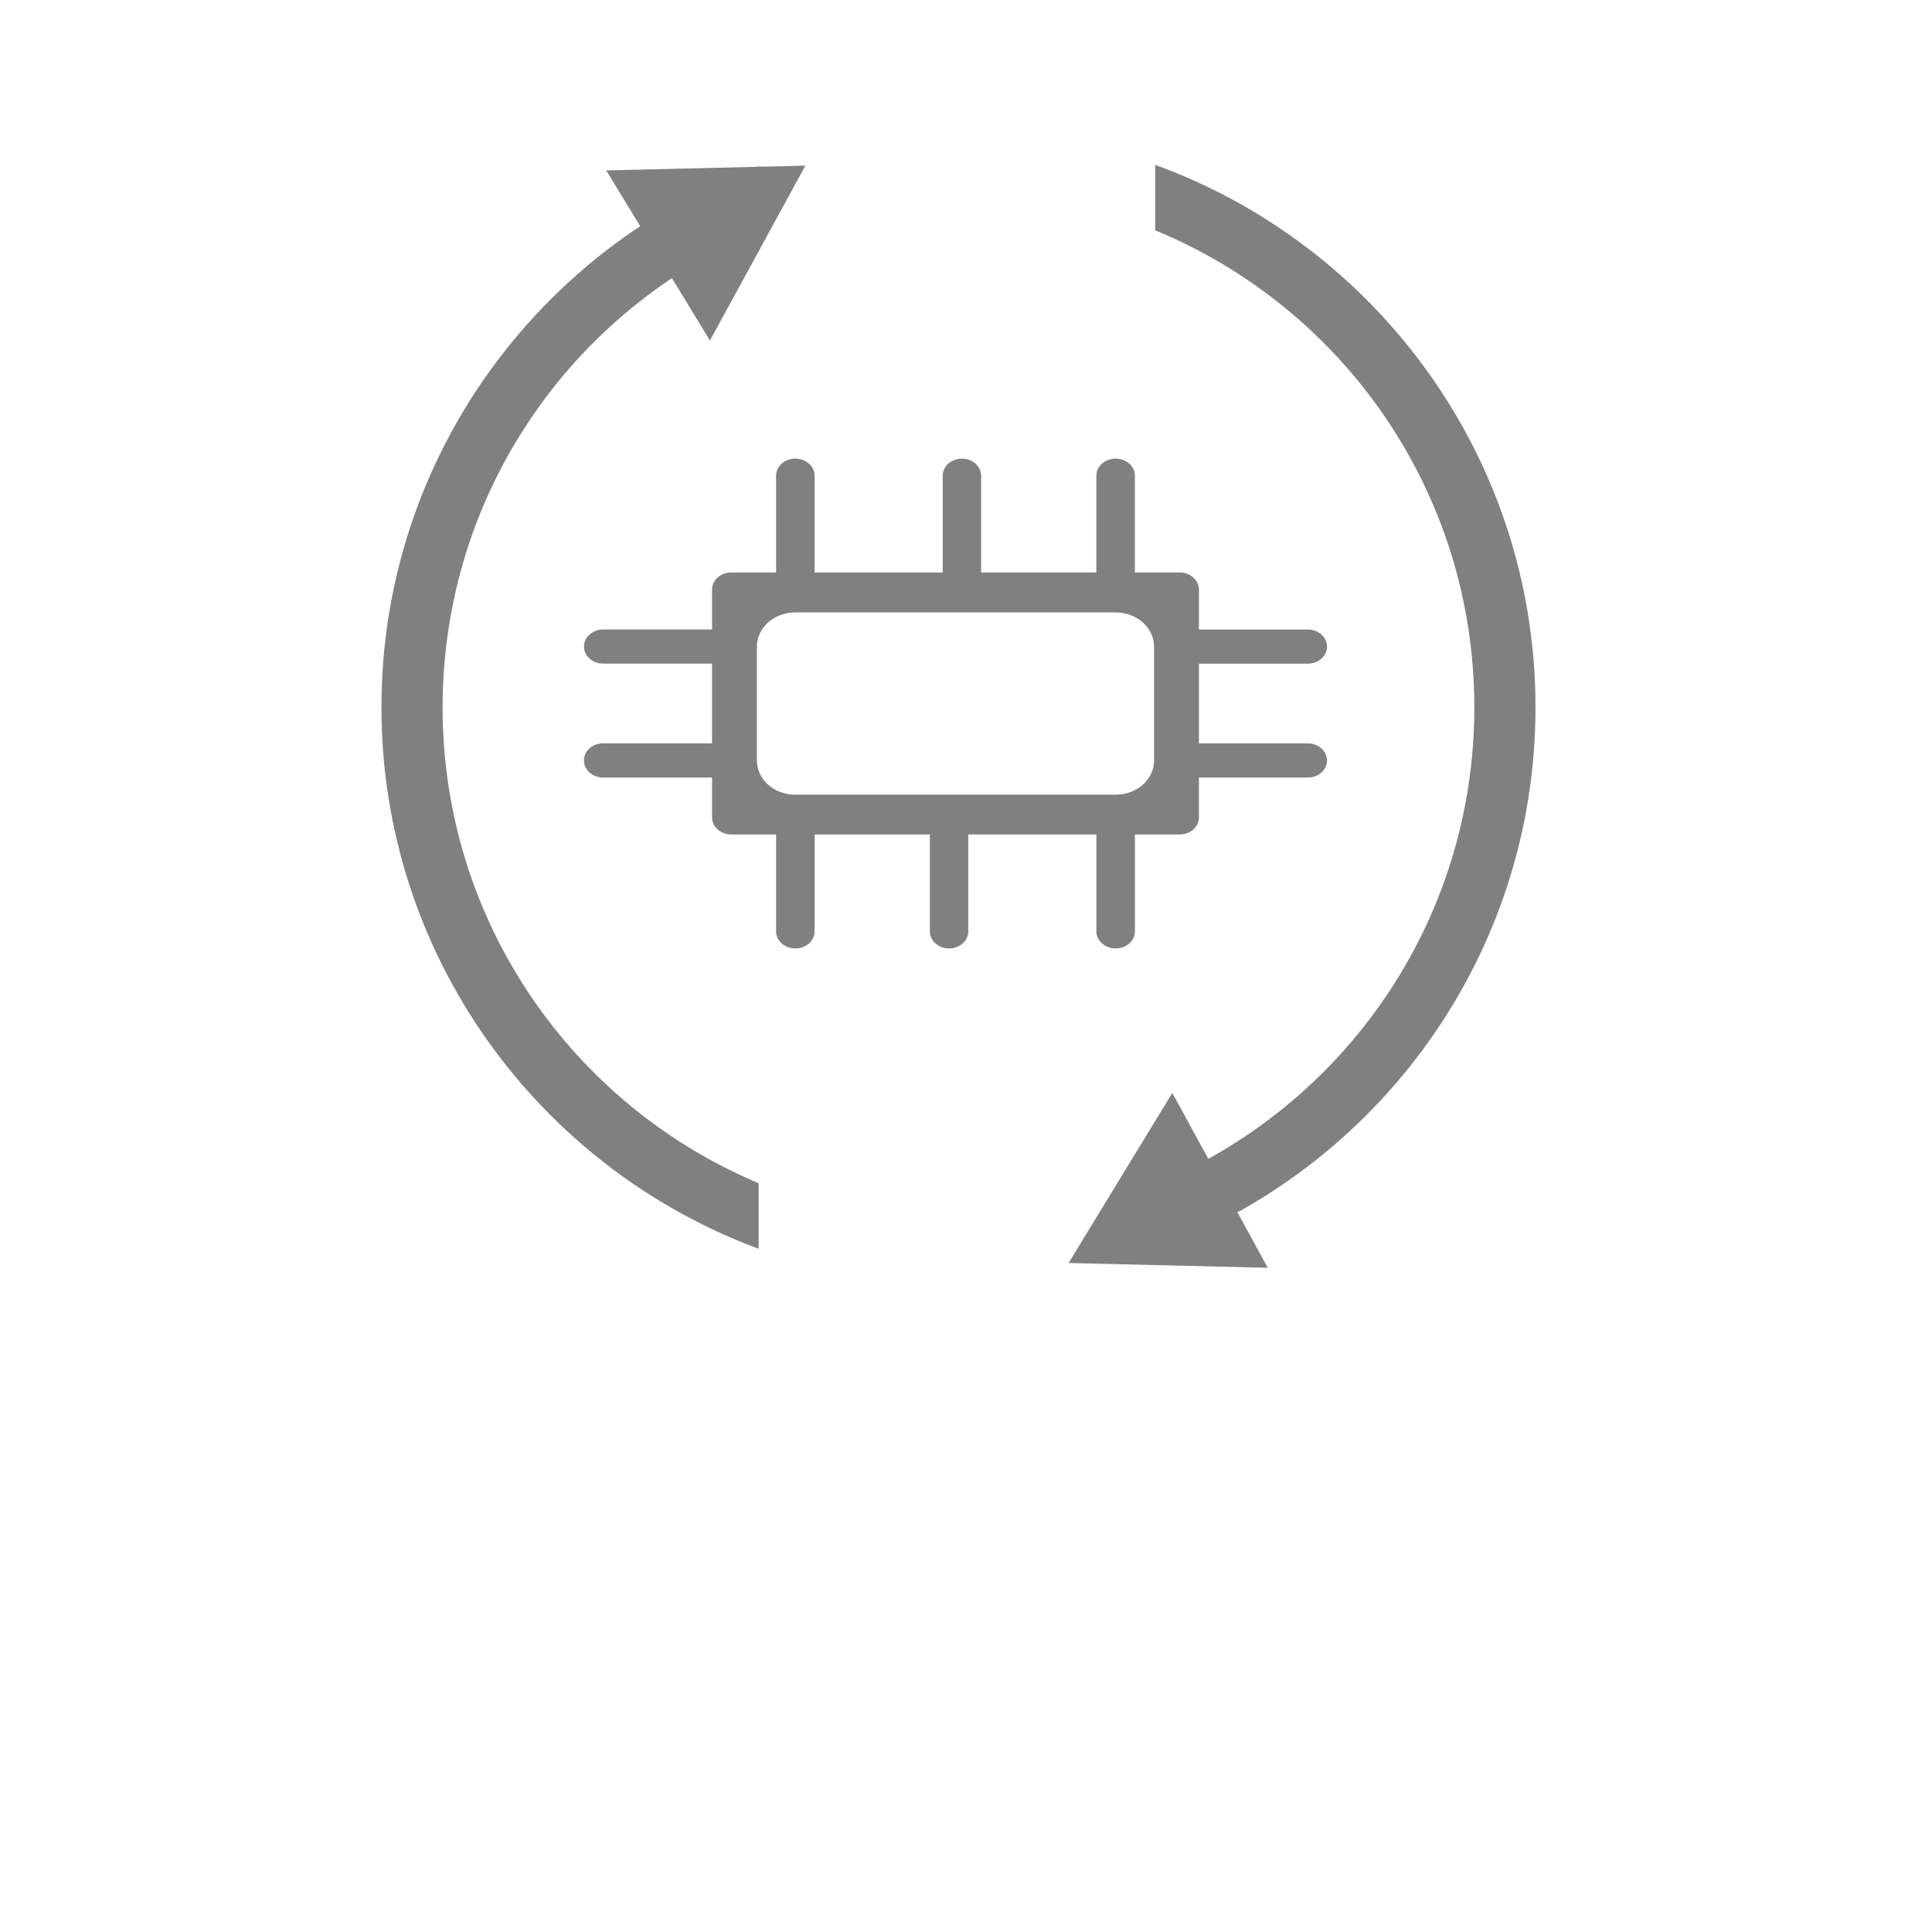 <?xml version="1.0" encoding="UTF-8" standalone="no"?>
<svg
   xmlns:dc="http://purl.org/dc/elements/1.1/"
   xmlns:cc="http://creativecommons.org/ns#"
   xmlns:rdf="http://www.w3.org/1999/02/22-rdf-syntax-ns#"
   xmlns:svg="http://www.w3.org/2000/svg"
   xmlns="http://www.w3.org/2000/svg"
   xmlns:sodipodi="http://sodipodi.sourceforge.net/DTD/sodipodi-0.dtd"
   xmlns:inkscape="http://www.inkscape.org/namespaces/inkscape"
   width="256"
   height="256"
   viewBox="0 0 67.733 67.733"
   version="1.1"
   id="svg8"
   inkscape:version="1.0.1 (3bc2e813f5, 2020-09-07)"
   sodipodi:docname="rotation-correction.svg"
   inkscape:export-filename="C:\Users\keath\Workspace\KMX\elite-streamdeck-icons\ship-lights.png"
   inkscape:export-xdpi="96"
   inkscape:export-ydpi="96">
  <defs
     id="defs2" />
  <sodipodi:namedview
     id="base"
     pagecolor="#000000"
     bordercolor="#666666"
     borderopacity="1.0"
     inkscape:pageopacity="0"
     inkscape:pageshadow="2"
     inkscape:zoom="5.6"
     inkscape:cx="119.77829"
     inkscape:cy="112.31004"
     inkscape:document-units="px"
     inkscape:current-layer="layer2"
     showgrid="true"
     units="px"
     inkscape:snap-grids="true"
     objecttolerance="10000"
     guidetolerance="10000"
     inkscape:window-width="2321"
     inkscape:window-height="1879"
     inkscape:window-x="4802"
     inkscape:window-y="103"
     inkscape:window-maximized="0"
     inkscape:document-rotation="0"
     showguides="true">
    <inkscape:grid
       type="xygrid"
       id="grid4623" />
    <sodipodi:guide
       position="-3.969,62.442"
       orientation="0,256"
       id="guide3351" />
    <sodipodi:guide
       position="62.177,70.379"
       orientation="256,0"
       id="guide3353" />
    <sodipodi:guide
       position="-2.646,22.754"
       orientation="0,-256"
       id="guide3355" />
    <sodipodi:guide
       position="5.292,70.379"
       orientation="-256,0"
       id="guide3357" />
    <sodipodi:guide
       position="0,67.733"
       orientation="0,256"
       id="guide3359" />
    <sodipodi:guide
       position="67.733,67.733"
       orientation="256,0"
       id="guide3361" />
    <sodipodi:guide
       position="67.733,0"
       orientation="0,-256"
       id="guide3363" />
    <sodipodi:guide
       position="0,0"
       orientation="-256,0"
       id="guide3365" />
    <sodipodi:guide
       position="0,67.733"
       orientation="0,256"
       id="guide3367" />
    <sodipodi:guide
       position="67.733,67.733"
       orientation="256,0"
       id="guide3369" />
    <sodipodi:guide
       position="67.733,0"
       orientation="0,-256"
       id="guide3371" />
    <sodipodi:guide
       position="0,0"
       orientation="-256,0"
       id="guide3373" />
    <sodipodi:guide
       position="0,67.733"
       orientation="0,256"
       id="guide3375" />
    <sodipodi:guide
       position="67.733,67.733"
       orientation="256,0"
       id="guide3377" />
    <sodipodi:guide
       position="67.733,0"
       orientation="0,-256"
       id="guide3379" />
    <sodipodi:guide
       position="0,0"
       orientation="-256,0"
       id="guide3381" />
  </sodipodi:namedview>
  <g
     inkscape:groupmode="layer"
     id="layer2"
     inkscape:label="Icon">
    <path
       id="path2119"
       style="color:#000000;font-style:normal;font-variant:normal;font-weight:normal;font-stretch:normal;font-size:medium;line-height:normal;font-family:sans-serif;font-variant-ligatures:normal;font-variant-position:normal;font-variant-caps:normal;font-variant-numeric:normal;font-variant-alternates:normal;font-variant-east-asian:normal;font-feature-settings:normal;font-variation-settings:normal;text-indent:0;text-align:start;text-decoration:none;text-decoration-line:none;text-decoration-style:solid;text-decoration-color:#000000;letter-spacing:normal;word-spacing:normal;text-transform:none;writing-mode:lr-tb;direction:ltr;text-orientation:mixed;dominant-baseline:auto;baseline-shift:baseline;text-anchor:start;white-space:normal;shape-padding:0;shape-margin:0;inline-size:0;clip-rule:nonzero;display:inline;overflow:visible;visibility:visible;isolation:auto;mix-blend-mode:normal;color-interpolation:sRGB;color-interpolation-filters:linearRGB;solid-color:#000000;solid-opacity:1;vector-effect:none;fill:#808080;fill-opacity:1;fill-rule:nonzero;stroke:none;stroke-width:0.92;stroke-linecap:round;stroke-linejoin:round;stroke-miterlimit:4;stroke-dasharray:none;stroke-dashoffset:0;stroke-opacity:1;color-rendering:auto;image-rendering:auto;shape-rendering:auto;text-rendering:auto;enable-background:accumulate;stop-color:#000000"
       d="m 27.885,16.078 a 0.674,0.599 0 0 0 -0.676,0.598 v 3.394 h -1.571 a 0.674,0.599 0 0 0 -0.674,0.601 v 1.398 H 21.149 a 0.674,0.599 0 0 0 -0.676,0.598 0.674,0.599 0 0 0 0.676,0.598 h 3.815 v 2.795 H 21.149 a 0.674,0.599 0 0 0 -0.676,0.601 0.674,0.599 0 0 0 0.676,0.599 h 3.815 v 1.397 a 0.674,0.599 0 0 0 0.674,0.598 h 1.571 v 3.397 a 0.674,0.599 0 0 0 0.676,0.599 0.674,0.599 0 0 0 0.674,-0.599 v -3.397 h 4.041 v 3.397 a 0.674,0.599 0 0 0 0.673,0.599 0.674,0.599 0 0 0 0.673,-0.599 v -3.397 h 4.492 v 3.397 a 0.674,0.599 0 0 0 0.674,0.599 0.674,0.599 0 0 0 0.676,-0.599 v -3.397 h 1.571 a 0.674,0.599 0 0 0 0.674,-0.598 v -1.397 h 3.815 A 0.674,0.599 0 0 0 46.523,26.663 0.674,0.599 0 0 0 45.847,26.062 h -3.815 v -2.795 h 3.815 A 0.674,0.599 0 0 0 46.523,22.668 0.674,0.599 0 0 0 45.847,22.07 h -3.815 v -1.398 a 0.674,0.599 0 0 0 -0.674,-0.601 h -1.571 v -3.394 a 0.674,0.599 0 0 0 -0.676,-0.598 0.674,0.599 0 0 0 -0.674,0.598 v 3.394 h -4.041 v -3.394 a 0.674,0.599 0 0 0 -0.673,-0.598 0.674,0.599 0 0 0 -0.673,0.598 v 3.394 h -4.492 v -3.394 a 0.674,0.599 0 0 0 -0.674,-0.598 z m 0,5.393 h 11.225 a 1.347,1.198 0 0 1 1.349,1.197 v 3.995 a 1.347,1.198 0 0 1 -1.349,1.198 H 27.885 a 1.347,1.198 0 0 1 -1.349,-1.198 v -3.995 a 1.347,1.198 0 0 1 1.349,-1.197 z" />
    <path
       id="path1266"
       style="color:#000000;font-style:normal;font-variant:normal;font-weight:normal;font-stretch:normal;font-size:medium;line-height:normal;font-family:sans-serif;font-variant-ligatures:normal;font-variant-position:normal;font-variant-caps:normal;font-variant-numeric:normal;font-variant-alternates:normal;font-variant-east-asian:normal;font-feature-settings:normal;font-variation-settings:normal;text-indent:0;text-align:start;text-decoration:none;text-decoration-line:none;text-decoration-style:solid;text-decoration-color:#000000;letter-spacing:normal;word-spacing:normal;text-transform:none;writing-mode:lr-tb;direction:ltr;text-orientation:mixed;dominant-baseline:auto;baseline-shift:baseline;text-anchor:start;white-space:normal;shape-padding:0;shape-margin:0;inline-size:0;clip-rule:nonzero;display:inline;overflow:visible;visibility:visible;opacity:1;isolation:auto;mix-blend-mode:normal;color-interpolation:sRGB;color-interpolation-filters:linearRGB;solid-color:#000000;solid-opacity:1;vector-effect:none;fill:#808080;fill-opacity:1;fill-rule:nonzero;stroke:none;stroke-width:2.146;stroke-linecap:round;stroke-linejoin:miter;stroke-miterlimit:4;stroke-dasharray:none;stroke-dashoffset:6;stroke-opacity:1;paint-order:markers fill stroke;color-rendering:auto;image-rendering:auto;shape-rendering:auto;text-rendering:auto;enable-background:accumulate;stop-color:#000000;stop-opacity:1"
       d="m 40.499,5.78 v 2.295 c 6.571,2.707 11.189,9.166 11.189,16.723 0,7.557 -4.618,14.017 -11.189,16.725 v 2.295 c 7.771,-2.825 13.333,-10.281 13.333,-19.02 0,-8.739 -5.562,-16.194 -13.333,-19.018 z m -13.903,0.04 c -7.714,2.854 -13.223,10.28 -13.223,18.978 0,8.698 5.509,16.126 13.223,18.981 V 41.481 C 20.082,38.747 15.517,32.314 15.517,24.798 c 0,-7.516 4.565,-13.947 11.078,-16.68 z" />
    <path
       sodipodi:type="star"
       style="fill:#808080;fill-opacity:1;stroke:none;stroke-width:2.538;stroke-linecap:round;stroke-miterlimit:4;stroke-dasharray:none;stroke-dashoffset:6;stroke-opacity:1;paint-order:markers fill stroke"
       id="path1288"
       sodipodi:sides="3"
       sodipodi:cx="28.042162"
       sodipodi:cy="10.421278"
       sodipodi:r1="4.7698436"
       sodipodi:r2="2.3849218"
       sodipodi:arg1="1.0471976"
       sodipodi:arg2="2.0943951"
       inkscape:flatsided="true"
       inkscape:rounded="0"
       inkscape:randomized="0"
       d="M 30.427,14.552 23.272,10.421 30.427,6.29 Z"
       inkscape:transform-center-x="0.048585053"
       transform="matrix(0.742,0.405,-0.405,0.742,8.206,-11.183)"
       inkscape:transform-center-y="0.96566337" />
    <path
       sodipodi:type="star"
       style="fill:#808080;fill-opacity:1;stroke:none;stroke-width:2.538;stroke-linecap:round;stroke-miterlimit:4;stroke-dasharray:none;stroke-dashoffset:6;stroke-opacity:1;paint-order:markers fill stroke"
       id="path1288-9"
       sodipodi:sides="3"
       sodipodi:cx="28.042162"
       sodipodi:cy="10.421278"
       sodipodi:r1="4.7698436"
       sodipodi:r2="2.3849218"
       sodipodi:arg1="1.0471976"
       sodipodi:arg2="2.0943951"
       inkscape:flatsided="true"
       inkscape:rounded="0"
       inkscape:randomized="0"
       d="M 30.427,14.552 23.272,10.421 30.427,6.29 Z"
       inkscape:transform-center-x="0.04858446"
       transform="matrix(0.742,-0.405,0.405,0.742,15.975,45.972)"
       inkscape:transform-center-y="-0.96566505" />
  </g>
</svg>
